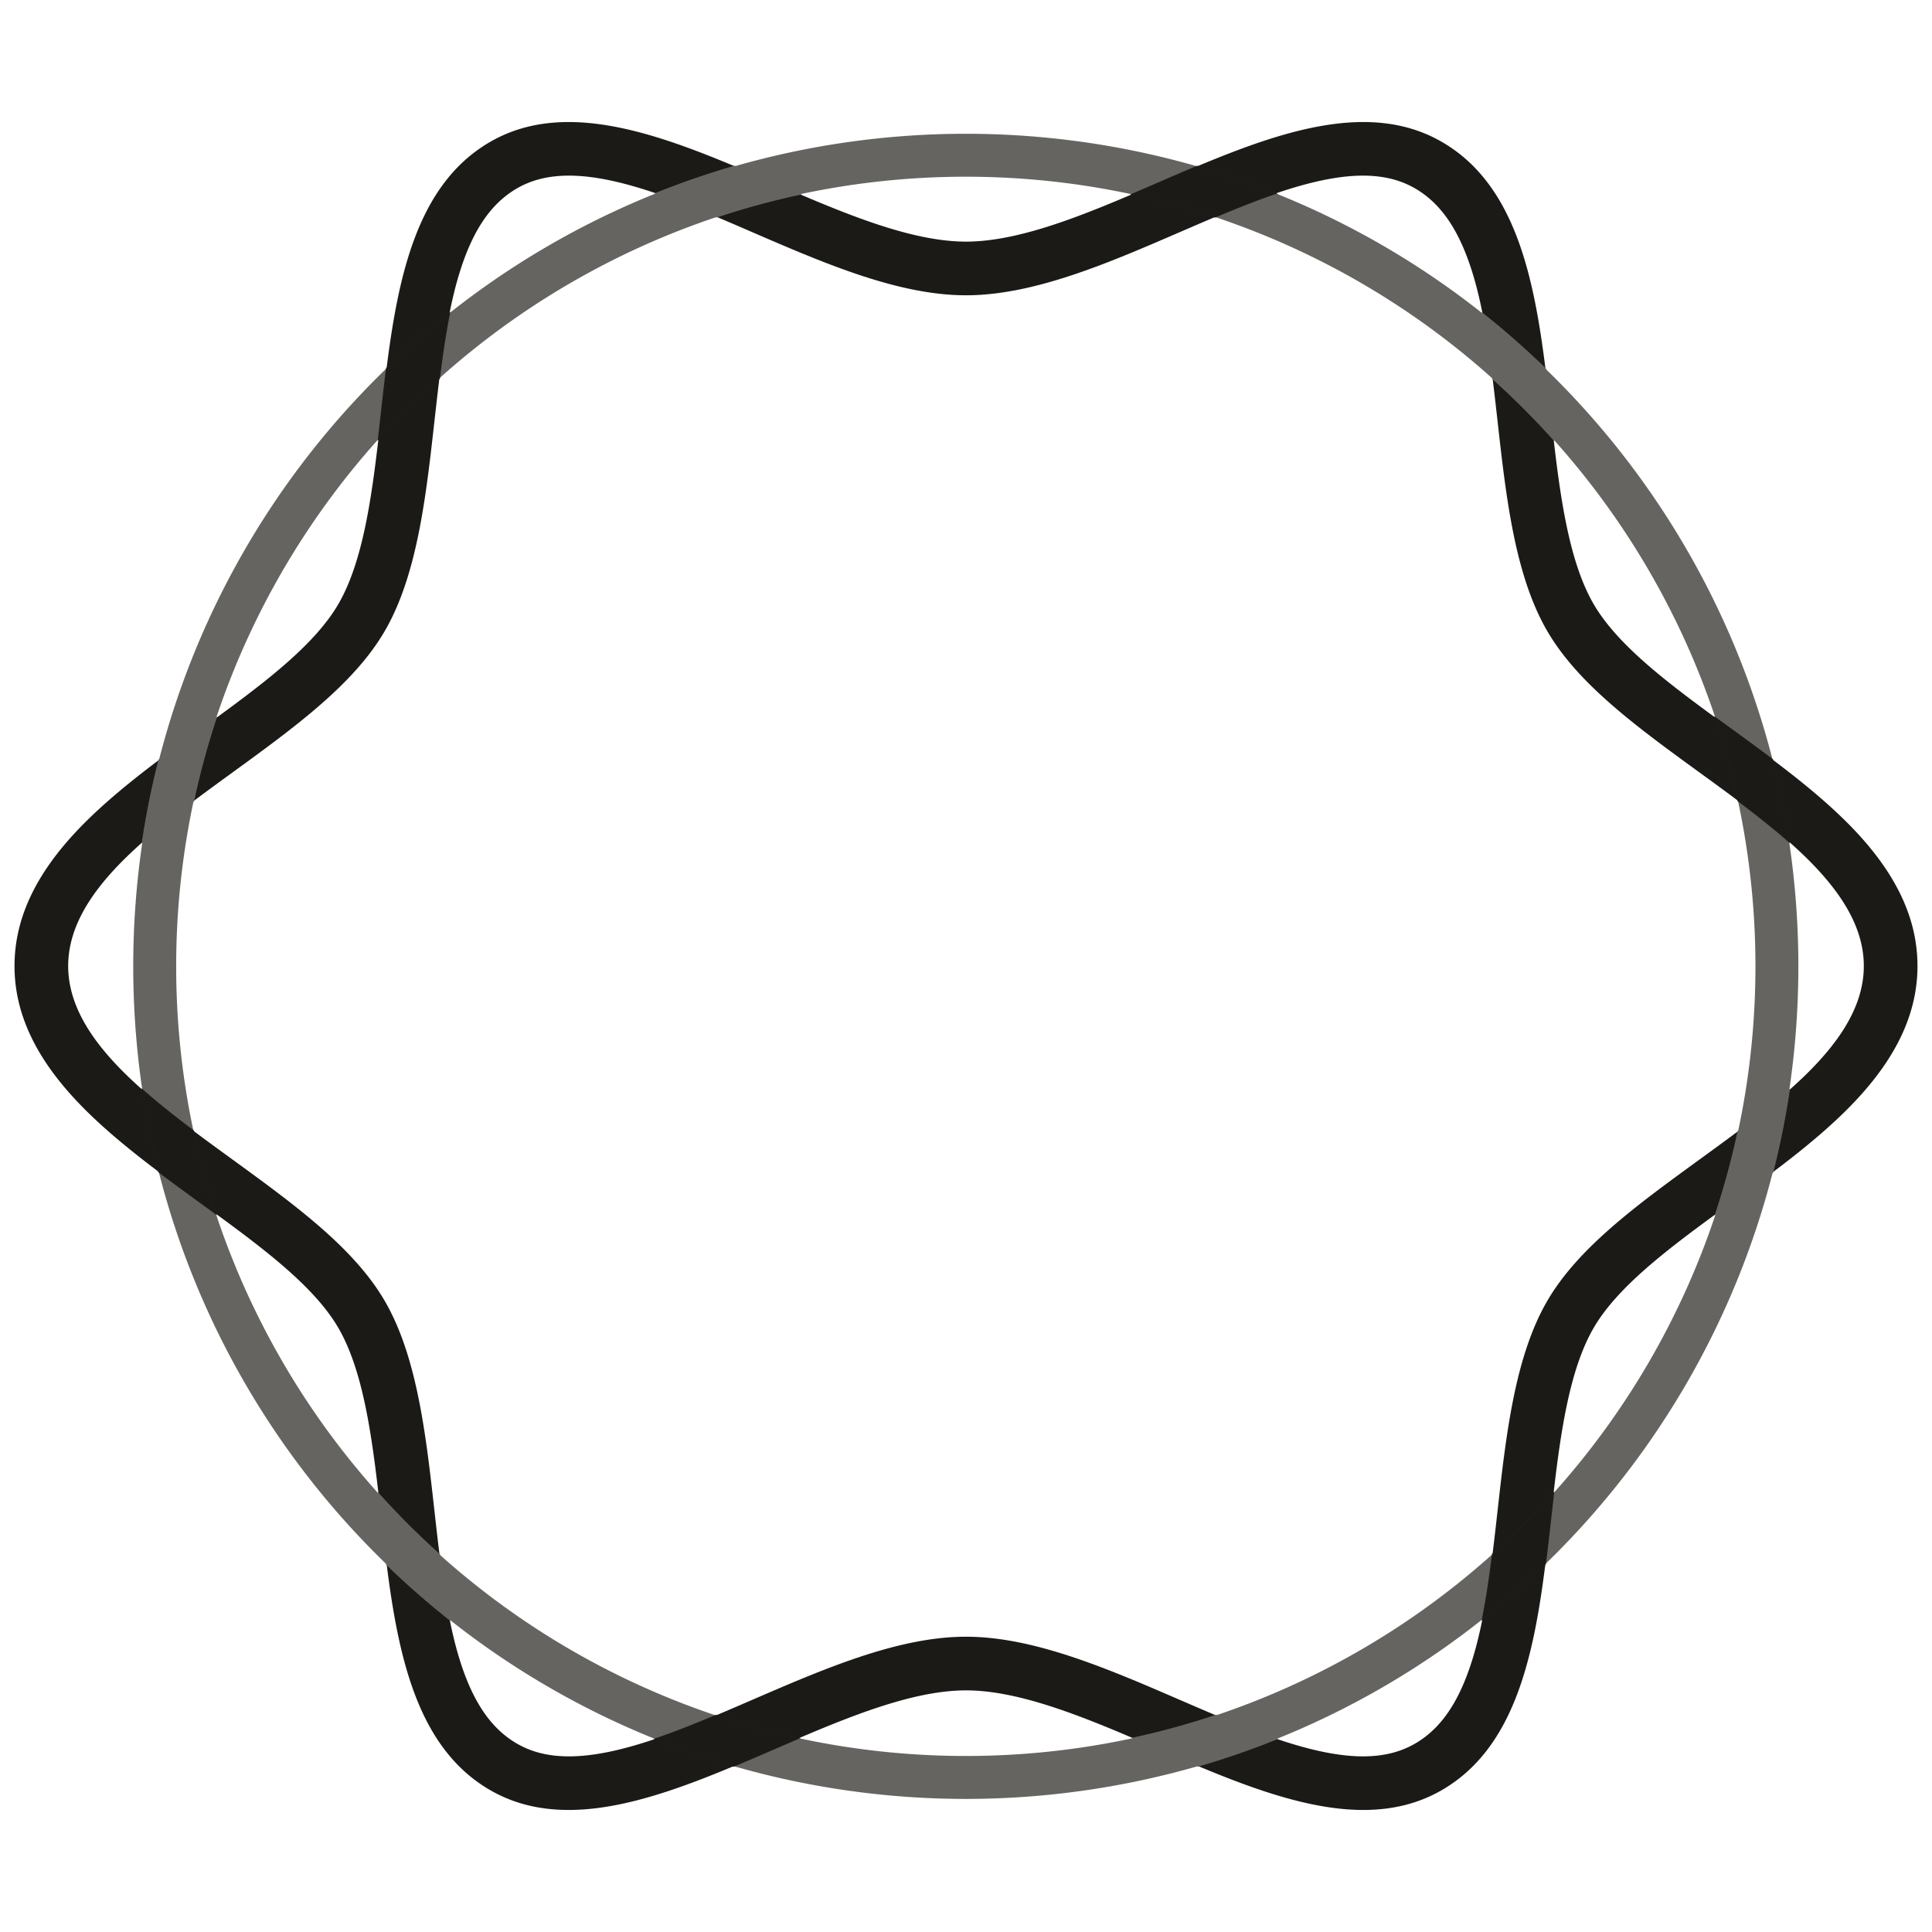 <svg id="Layer_2" data-name="Layer 2" xmlns="http://www.w3.org/2000/svg" viewBox="0 0 1800 1800"><defs><style>.cls-1{fill:none;}.cls-2,.cls-5{fill:#666460;}.cls-3,.cls-4{fill:#1c1a17;}.cls-4{stroke:#1c1a17;}.cls-4,.cls-5{stroke-miterlimit:10;}.cls-5{stroke:#666460;}</style></defs><path class="cls-1" d="M132.653,784.728C92.735,820.081,63.523,857.684,63.523,900c0,42.279,29.161,79.853,69.025,115.179a788.51,788.51,0,0,1,.1-230.451Z"/><path class="cls-1" d="M201.154,1130.9A736.086,736.086,0,0,0,352.62,1391.532c-6.735-58.272-15.162-115.939-37.243-154.1C293.979,1200.444,249.709,1166.369,201.154,1130.9Z"/><path class="cls-1" d="M315.378,562.571c21.989-38.006,30.437-95.35,37.158-153.374a736.092,736.092,0,0,0-151.1,259.7C249.879,633.5,294.021,599.485,315.378,562.571Z"/><path class="cls-1" d="M1598.086,668.541a736.089,736.089,0,0,0-150.569-258.879c6.713,57.865,15.175,115.005,37.105,152.909C1505.909,599.363,1549.828,633.274,1598.086,668.541Z"/><path class="cls-1" d="M1054.607,181.029a738.963,738.963,0,0,0-309.335-.051C799.533,204.112,854.064,225.113,900,225.113,945.9,225.113,1000.386,204.143,1054.607,181.029Z"/><path class="cls-1" d="M744.273,1619.446a739.074,739.074,0,0,0,311.333-.051c-54.551-23.281-109.422-44.509-155.606-44.509C853.782,1574.886,798.863,1596.145,744.273,1619.446Z"/><path class="cls-1" d="M1484.623,1237.428c-22.023,38.065-30.464,95.526-37.19,153.64a736.06,736.06,0,0,0,150.932-259.814C1550,1166.594,1505.95,1200.565,1484.623,1237.428Z"/><path class="cls-1" d="M1619.207,746.007c-11.705-8.784-23.663-17.478-35.559-26.126-58.383-42.443-113.528-82.533-142.3-132.27-30.093-52.013-38.246-124.939-46.13-195.463-1.463-13.079-2.944-26.278-4.567-39.374a736.109,736.109,0,0,0-258.623-150.582c-10.876,4.584-21.918,9.361-33.115,14.2C1032.174,245.263,963.166,275.113,900,275.113S767.826,245.263,701.091,216.4c-11.253-4.867-22.348-9.666-33.276-14.271A736.064,736.064,0,0,0,409.4,352.407c-1.641,13.216-3.136,26.54-4.612,39.741C396.9,462.672,388.749,535.6,358.656,587.61c-28.776,49.737-83.921,89.827-142.3,132.271-12.042,8.754-24.148,17.557-35.991,26.451a738.869,738.869,0,0,0-.161,307.214c11.894,8.935,24.056,17.778,36.152,26.572,58.383,42.444,113.528,82.534,142.305,132.271,30.093,52.013,38.245,124.938,46.129,195.462,1.5,13.44,3.026,27.006,4.7,40.457a736.092,736.092,0,0,0,257.48,149.921c11.2-4.714,22.579-9.632,34.124-14.626,66.735-28.867,135.743-58.717,198.909-58.717s132.174,29.85,198.909,58.717c11.489,4.97,22.812,9.866,33.963,14.559a736.13,736.13,0,0,0,257.686-150.22c1.658-13.331,3.167-26.772,4.656-40.09,7.884-70.524,16.037-143.45,46.13-195.463,28.776-49.737,83.921-89.827,142.3-132.271,11.95-8.687,23.963-17.422,35.72-26.246a738.881,738.881,0,0,0-.161-307.865Z"/><path class="cls-1" d="M1667.035,1015.547c40.077-35.433,69.442-73.122,69.442-115.547,0-42.463-29.416-80.18-69.547-115.64a788.643,788.643,0,0,1,.105,231.187Z"/><path class="cls-1" d="M418.976,1509.073c2.414,11.967,5.166,23.487,8.411,34.306,12.311,41.043,29.553,66.816,54.261,81.112,23.42,13.549,53.057,15.453,93.267,5.985,11.525-2.713,23.337-6.233,35.4-10.323q-6.232-2.509-12.436-5.118A771.646,771.646,0,0,1,418.976,1509.073Z"/><path class="cls-1" d="M1381.242,292.026c-2.465-12.362-5.286-24.257-8.63-35.406-12.31-41.042-29.553-66.815-54.26-81.111-23.421-13.55-53.057-15.452-93.268-5.986-11.864,2.793-24.029,6.434-36.465,10.679q6.585,2.644,13.136,5.4A771.619,771.619,0,0,1,1381.242,292.026Z"/><path class="cls-1" d="M611.182,180.136c-12.367-4.216-24.466-7.835-36.267-10.613-16.655-3.921-31.5-5.892-44.835-5.892-18.863,0-34.712,3.94-48.432,11.878-24.708,14.3-41.95,40.069-54.26,81.112-3.313,11.045-6.113,22.823-8.562,35.061A771.634,771.634,0,0,1,597.882,185.6Q604.511,182.8,611.182,180.136Z"/><path class="cls-1" d="M1189.484,1620.087c12.134,4.118,24.012,7.661,35.6,10.389,40.211,9.467,69.846,7.566,93.268-5.986,24.707-14.3,41.95-40.068,54.26-81.11,3.276-10.922,6.05-22.559,8.479-34.65a771.637,771.637,0,0,1-179.336,106.305Q1195.638,1617.623,1189.484,1620.087Z"/><path class="cls-2" d="M1381.242,292.026A771.619,771.619,0,0,0,1201.755,185.6q-6.548-2.769-13.136-5.4c-18.291,6.243-37.175,13.805-56.6,21.99a736.109,736.109,0,0,1,258.623,150.582C1388.065,331.943,1385.1,311.4,1381.242,292.026Z"/><path class="cls-2" d="M418.976,1509.073a771.646,771.646,0,0,0,178.906,105.962q6.2,2.622,12.436,5.118c18.305-6.2,37.208-13.744,56.649-21.924a736.092,736.092,0,0,1-257.48-149.921C412.085,1469.163,415.074,1489.719,418.976,1509.073Z"/><path class="cls-2" d="M180.36,746.332c-16.744,12.574-32.955,25.331-47.707,38.4a788.51,788.51,0,0,0-.1,230.451c14.733,13.055,30.925,25.8,47.651,38.367a738.869,738.869,0,0,1,.161-307.214Z"/><path class="cls-2" d="M1598.365,1131.254a736.06,736.06,0,0,1-150.932,259.814q-1.294,11.174-2.529,22.339c-1.63,14.579-3.268,29.229-5.1,43.765q4.276-4.151,8.5-8.364a774.705,774.705,0,0,0,203.324-356.633c-12.764,9.615-25.742,19.05-38.582,28.385Q1605.66,1125.932,1598.365,1131.254Z"/><path class="cls-2" d="M1189.484,1620.087q6.149-2.478,12.271-5.052a771.637,771.637,0,0,0,179.336-106.305c3.891-19.368,6.873-39.931,9.467-60.788a736.13,736.13,0,0,1-257.686,150.22C1152.3,1606.339,1171.189,1613.878,1189.484,1620.087Z"/><path class="cls-2" d="M1635.5,900.318a735.941,735.941,0,0,1-16.132,153.554c16.722-12.552,32.918-25.286,47.667-38.325a788.643,788.643,0,0,0-.105-231.187c-14.768-13.049-30.983-25.792-47.723-38.353A735.826,735.826,0,0,1,1635.5,900.318Z"/><path class="cls-2" d="M1447.517,409.662a736.089,736.089,0,0,1,150.569,258.879q7.424,5.425,14.964,10.9c12.771,9.284,25.678,18.668,38.377,28.23a774.649,774.649,0,0,0-203.119-355.841q-4.176-4.177-8.414-8.276c1.8,14.3,3.407,28.7,5.01,43.04Q1446.191,398.1,1447.517,409.662Z"/><path class="cls-2" d="M611.182,180.136q-6.666,2.676-13.3,5.465A771.634,771.634,0,0,0,418.826,291.682c-3.872,19.355-6.842,39.9-9.428,60.725A736.064,736.064,0,0,1,667.815,202.125C648.382,193.936,629.485,186.375,611.182,180.136Z"/><path class="cls-2" d="M201.433,668.892a736.092,736.092,0,0,1,151.1-259.7q1.311-11.305,2.559-22.6c1.618-14.471,3.244-29.011,5.06-43.44q-4.438,4.3-8.827,8.675A774.7,774.7,0,0,0,148.119,708.012c12.845-9.68,25.908-19.178,38.831-28.573Q194.239,674.141,201.433,668.892Z"/><path class="cls-2" d="M352.62,1391.532A736.086,736.086,0,0,1,201.154,1130.9q-7.051-5.149-14.2-10.343c-12.991-9.444-26.121-18.992-39.03-28.724a774.652,774.652,0,0,0,203.408,356.971q4.427,4.427,8.919,8.763c-1.853-14.667-3.507-29.451-5.152-44.164Q353.874,1402.492,352.62,1391.532Z"/><path class="cls-2" d="M1055.606,1619.4a739.074,739.074,0,0,1-311.333.051c-7.793,3.326-15.579,6.694-23.332,10.048-12.419,5.372-24.894,10.766-37.368,15.981a781.219,781.219,0,0,0,432.7-.062c-12.424-5.195-24.849-10.569-37.219-15.919C1071.265,1626.123,1063.439,1622.738,1055.606,1619.4Z"/><path class="cls-2" d="M745.272,180.978a738.963,738.963,0,0,1,309.335.051c8.166-3.481,16.327-7.009,24.451-10.524,12.071-5.221,24.195-10.464,36.32-15.542a781.252,781.252,0,0,0-430.9-.062c12.175,5.1,24.348,10.362,36.469,15.6C729.026,174,737.146,177.514,745.272,180.978Z"/><path class="cls-3" d="M900,1524.886c-63.166,0-132.174,29.85-198.909,58.717-11.545,4.994-22.922,9.912-34.124,14.626a729.344,729.344,0,0,0,77.306,21.217c54.59-23.3,109.509-44.56,155.727-44.56,46.184,0,101.055,21.228,155.606,44.509a729.234,729.234,0,0,0,77.266-21.233c-11.151-4.693-22.474-9.589-33.963-14.559C1032.174,1554.736,963.166,1524.886,900,1524.886Z"/><path class="cls-3" d="M358.656,587.61c30.093-52.013,38.246-124.938,46.13-195.462,1.476-13.2,2.971-26.525,4.612-39.741a742.385,742.385,0,0,0-56.862,56.79c-6.721,58.024-15.169,115.368-37.158,153.374-21.357,36.914-65.5,70.928-113.945,106.321a728.874,728.874,0,0,0-21.073,77.44c11.843-8.894,23.949-17.7,35.991-26.451C274.735,677.437,329.88,637.347,358.656,587.61Z"/><path class="cls-3" d="M1441.344,587.611c28.776,49.737,83.921,89.827,142.3,132.27,11.9,8.648,23.854,17.342,35.559,26.126a728.909,728.909,0,0,0-21.121-77.466c-48.258-35.267-92.177-69.178-113.464-105.97-21.93-37.9-30.392-95.044-37.105-152.909a742.324,742.324,0,0,0-56.87-56.888c1.623,13.1,3.1,26.3,4.567,39.374C1403.1,462.672,1411.251,535.6,1441.344,587.611Z"/><path class="cls-3" d="M900,275.113c63.166,0,132.174-29.85,198.909-58.717,11.2-4.843,22.239-9.62,33.115-14.2a729.384,729.384,0,0,0-77.417-21.163C1000.386,204.143,945.9,225.113,900,225.113c-45.936,0-100.467-21-154.728-44.135a729.083,729.083,0,0,0-77.457,21.147c10.928,4.6,22.023,9.4,33.276,14.271C767.826,245.263,836.834,275.113,900,275.113Z"/><path class="cls-3" d="M358.656,1212.389c-28.777-49.737-83.922-89.827-142.3-132.271-12.1-8.794-24.258-17.637-36.152-26.572a729.146,729.146,0,0,0,20.955,77.358c48.555,35.465,92.825,69.54,114.223,106.524,22.081,38.165,30.508,95.832,37.243,154.1a742.267,742.267,0,0,0,56.867,56.776c-1.676-13.451-3.2-27.017-4.7-40.457C396.9,1337.327,388.749,1264.4,358.656,1212.389Z"/><path class="cls-3" d="M63.523,900c0-42.316,29.212-79.919,69.13-115.272a767.133,767.133,0,0,1,15.466-76.716c-27.682,20.862-54.35,42.576-76.421,65.964C32.552,815.459,13.523,856.681,13.523,900S32.552,984.541,71.7,1026.023c22.017,23.332,48.611,45,76.222,65.814a766.972,766.972,0,0,1-15.372-76.658C92.684,979.853,63.523,942.279,63.523,900Z"/><path class="cls-3" d="M574.915,1630.476c-40.21,9.468-69.847,7.564-93.267-5.985-24.708-14.3-41.95-40.069-54.261-81.112-3.245-10.819-6-22.339-8.411-34.306q-30.505-24.161-58.729-51.5c11.1,87.84,29.41,171.462,96.361,210.2,65.18,37.71,146.053,11.529,226.965-22.294a771.468,771.468,0,0,1-73.255-25.322C598.252,1624.243,586.44,1627.763,574.915,1630.476Z"/><path class="cls-3" d="M427.388,256.621c12.31-41.043,29.552-66.816,54.26-81.112,13.72-7.938,29.569-11.878,48.432-11.878,13.336,0,28.18,1.971,44.835,5.892,11.8,2.778,23.9,6.4,36.267,10.613A771.152,771.152,0,0,1,684.473,154.9C603.261,120.9,522.03,94.379,456.608,132.231c-67.135,38.842-85.359,122.817-96.453,210.922q28.176-27.31,58.671-51.471C421.275,279.444,424.075,267.666,427.388,256.621Z"/><path class="cls-3" d="M1728.3,773.976c-22.192-23.516-49.031-45.34-76.875-66.307a766.845,766.845,0,0,1,15.5,76.691c40.131,35.46,69.547,73.177,69.547,115.64,0,42.425-29.365,80.114-69.442,115.547a767.129,767.129,0,0,1-15.4,76.628c27.771-20.92,54.533-42.693,76.67-66.152,39.146-41.482,58.175-82.7,58.175-126.023S1767.448,815.459,1728.3,773.976Z"/><path class="cls-3" d="M1372.612,1543.38c-12.31,41.042-29.553,66.815-54.26,81.11-23.422,13.552-53.057,15.453-93.268,5.986-11.588-2.728-23.466-6.271-35.6-10.389a771.262,771.262,0,0,1-73.207,25.326c52.755,22.06,105.493,40.884,153.887,40.884,25.87,0,50.509-5.383,73.227-18.528,67.053-38.8,85.315-122.611,96.412-210.6q-28.193,27.357-58.712,51.558C1378.662,1520.821,1375.888,1532.458,1372.612,1543.38Z"/><path class="cls-3" d="M1225.084,169.523c40.211-9.466,69.847-7.564,93.268,5.986,24.707,14.3,41.95,40.069,54.26,81.111,3.344,11.149,6.165,23.044,8.63,35.406q30.467,24.175,58.652,51.526c-11.088-88.25-29.266-172.42-96.5-211.321-65.46-37.874-146.752-11.3-228.013,22.732a771.275,771.275,0,0,1,73.241,25.239C1201.055,175.957,1213.22,172.316,1225.084,169.523Z"/><path class="cls-3" d="M1441.344,1212.389c-30.093,52.013-38.246,124.939-46.13,195.463-1.489,13.318-3,26.759-4.656,40.09a742.567,742.567,0,0,0,56.875-56.874c6.726-58.114,15.167-115.575,37.19-153.64,21.327-36.863,65.375-70.834,113.742-106.174a729.273,729.273,0,0,0,21-77.382c-11.757,8.824-23.77,17.559-35.72,26.246C1525.265,1122.562,1470.12,1162.652,1441.344,1212.389Z"/><path class="cls-4" d="M1598.086,668.541a728.909,728.909,0,0,1,21.121,77.466c16.74,12.561,32.955,25.3,47.723,38.353a766.845,766.845,0,0,0-15.5-76.691c-12.7-9.562-25.606-18.946-38.377-28.23Q1605.519,673.964,1598.086,668.541Z"/><path class="cls-5" d="M1132.872,1598.162a729.234,729.234,0,0,1-77.266,21.233c7.833,3.343,15.659,6.728,23.452,10.1,12.37,5.35,24.8,10.724,37.219,15.919a771.262,771.262,0,0,0,73.207-25.326C1171.189,1613.878,1152.3,1606.339,1132.872,1598.162Z"/><path class="cls-4" d="M744.273,1619.446a729.344,729.344,0,0,1-77.306-21.217c-19.441,8.18-38.344,15.72-56.649,21.924a771.468,771.468,0,0,0,73.255,25.322c12.474-5.215,24.949-10.609,37.368-15.981C728.694,1626.14,736.48,1622.772,744.273,1619.446Z"/><path class="cls-5" d="M1390.647,352.774a742.324,742.324,0,0,1,56.87,56.888q-1.338-11.538-2.613-23.07c-1.6-14.337-3.214-28.742-5.01-43.04q-28.164-27.339-58.652-51.526C1385.1,311.4,1388.065,331.943,1390.647,352.774Z"/><path class="cls-5" d="M1619.368,1053.872a729.273,729.273,0,0,1-21,77.382q7.287-5.325,14.685-10.694c12.84-9.335,25.818-18.77,38.582-28.385a767.129,767.129,0,0,0,15.4-76.628C1652.286,1028.586,1636.09,1041.32,1619.368,1053.872Z"/><path class="cls-4" d="M1447.433,1391.068a742.567,742.567,0,0,1-56.875,56.874c-2.594,20.857-5.576,41.42-9.467,60.788q30.5-24.189,58.712-51.558c1.833-14.536,3.471-29.186,5.1-43.765Q1446.15,1402.261,1447.433,1391.068Z"/><path class="cls-4" d="M352.536,409.2a742.385,742.385,0,0,1,56.862-56.79c2.586-20.829,5.556-41.37,9.428-60.725q-30.476,24.149-58.671,51.471c-1.816,14.429-3.442,28.969-5.06,43.44Q353.835,397.872,352.536,409.2Z"/><path class="cls-5" d="M180.36,746.332a728.874,728.874,0,0,1,21.073-77.44q-7.188,5.251-14.483,10.547c-12.923,9.395-25.986,18.893-38.831,28.573a767.133,767.133,0,0,0-15.466,76.716C147.405,771.663,163.616,758.906,180.36,746.332Z"/><path class="cls-5" d="M667.815,202.125a729.083,729.083,0,0,1,77.457-21.147c-8.126-3.464-16.246-6.976-24.33-10.473-12.121-5.242-24.294-10.506-36.469-15.6a771.152,771.152,0,0,0-73.291,25.235C629.485,186.375,648.382,193.936,667.815,202.125Z"/><path class="cls-4" d="M1054.607,181.029a729.384,729.384,0,0,1,77.417,21.163c19.42-8.185,38.3-15.747,56.6-21.99a771.275,771.275,0,0,0-73.241-25.239c-12.125,5.078-24.249,10.321-36.32,15.542C1070.934,174.02,1062.773,177.548,1054.607,181.029Z"/><path class="cls-4" d="M201.154,1130.9a729.146,729.146,0,0,1-20.955-77.358c-16.726-12.564-32.918-25.312-47.651-38.367a766.972,766.972,0,0,0,15.372,76.658c12.909,9.732,26.039,19.28,39.03,28.724Q194.1,1125.757,201.154,1130.9Z"/><path class="cls-5" d="M409.487,1448.308a742.267,742.267,0,0,1-56.867-56.776q1.264,10.943,2.475,21.875c1.645,14.713,3.3,29.5,5.152,44.164q28.2,27.329,58.729,51.5C415.074,1489.719,412.085,1469.163,409.487,1448.308Z"/></svg>